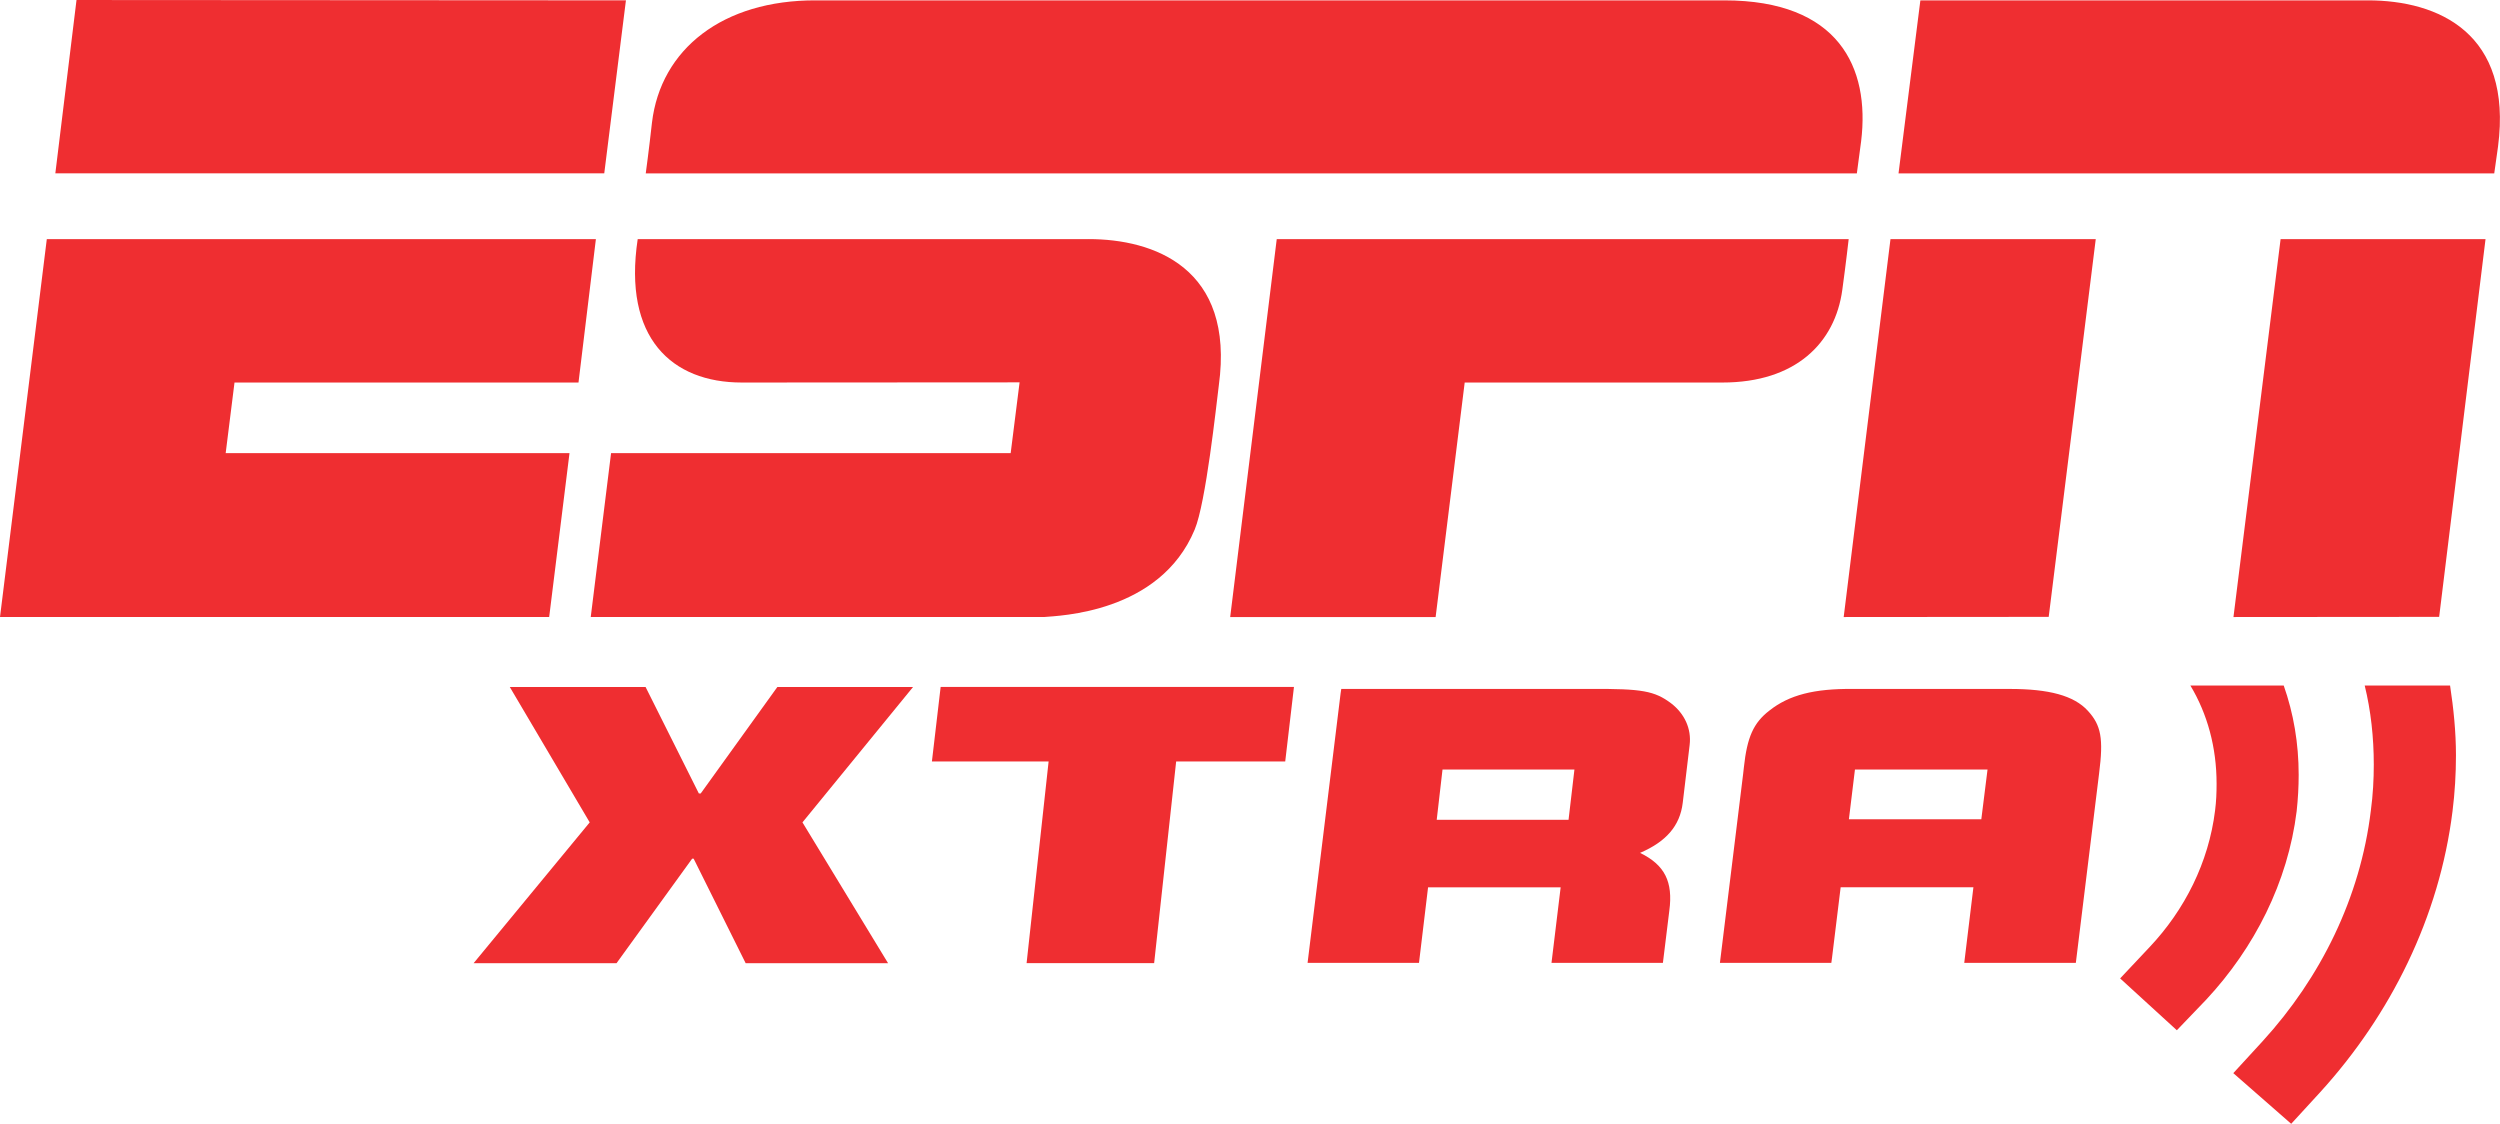 <svg width="800" height="359.64" version="1.1" viewBox="0 0 211.67 95.154" xmlns="http://www.w3.org/2000/svg">
 <g transform="translate(-37.286 113.76)">
  <g transform="matrix(7.114 0 0 -7.114 170.59 -48.606)">
   <path d="m0 0-0.07-0.598h-1.569l0.069 0.598zm1.152 0.787c-0.197 0.149-0.351 0.176-0.949 0.172h-2.978l-8e-3 -0.053-0.393-3.207h1.326l0.108 0.899h1.578l-0.109-0.899h1.326l0.076 0.619c0.047 0.348-0.055 0.547-0.348 0.69 0.309 0.133 0.475 0.32 0.508 0.596l0.082 0.687c0.024 0.195-0.062 0.375-0.219 0.496" fill="#ef2e31"/>
  </g>
  <g transform="matrix(7.114 0 0 -7.114 205.04 -44.396)">
   <path d="m0 0h-1.576l0.072 0.592h1.578zm0.34 1.551h-1.873c-0.455 4e-3 -0.754-0.071-0.99-0.258-0.188-0.146-0.264-0.313-0.303-0.676l-8e-3 -0.072-0.277-2.254h1.326l8e-3 0.059 0.103 0.841h1.58l-0.109-0.9h1.328l0.277 2.256c0.053 0.414 0.024 0.572-0.134 0.744-0.166 0.182-0.465 0.26-0.928 0.26" fill="#ef2e31"/>
  </g>
  <g transform="matrix(7.114 0 0 -7.114 238.27 -49.023)">
   <path d="m0 0c0-0.176-0.01-0.361-0.035-0.547-0.125-1.037-0.598-1.99-1.289-2.746l-0.348-0.379 0.689-0.603 0.344 0.375c0.84 0.922 1.42 2.086 1.576 3.345 0.028 0.223 0.041 0.446 0.041 0.664 0 0.284-0.029 0.561-0.07 0.832h-1.016c0.073-0.298 0.108-0.615 0.108-0.941" fill="#ef2e31"/>
  </g>
  <g transform="matrix(7.114 0 0 -7.114 224.96 -47.411)">
   <path d="m0 0c0-0.109-4e-3 -0.211-0.018-0.32-0.076-0.617-0.361-1.182-0.779-1.625l-0.351-0.373 0.675-0.617 0.352 0.367c0.57 0.613 0.969 1.392 1.074 2.24 0.016 0.148 0.024 0.291 0.024 0.433 0 0.375-0.061 0.731-0.178 1.063h-1.111c0.203-0.338 0.312-0.736 0.312-1.168" fill="#ef2e31"/>
  </g>
  <g transform="matrix(7.114 0 0 -7.114 100.42 -32.209)">
   <path d="m0 0-0.619 1.244h-0.018l-0.9-1.244h-1.701l1.382 1.676-0.951 1.611h1.616l0.634-1.267h0.022l0.912 1.267h1.615l-1.316-1.611 1.019-1.676z" fill="#ef2e31"/>
  </g>
  <g transform="matrix(7.114 0 0 -7.114 126.07 -49.287)">
   <path d="m0 0h-1.389l0.104 0.887h4.205l-0.104-0.887h-1.298l-0.262-2.4h-1.518z" fill="#ef2e31"/>
  </g>
  <g transform="matrix(7.114 0 0 -7.114 183.29 -113.73)">
   <path d="m0 0h-10.813c-1.109 4e-3 -1.847-0.58-1.951-1.455-0.035-0.318-0.074-0.604-0.074-0.604h14.414s0.028 0.213 0.051 0.383c0.107 0.879-0.268 1.676-1.627 1.676" fill="#ef2e31"/>
  </g>
  <g transform="matrix(7.114 0 0 -7.114 193.81 -93.517)">
   <path d="m0 0s-0.033-0.293-0.076-0.605c-0.086-0.631-0.555-1.102-1.426-1.102h-3.068l-0.346-2.791h-2.445l0.554 4.498z" fill="#ef2e31"/>
  </g>
  <g transform="matrix(7.114 0 0 -7.114 43.764 -113.76)">
   <path d="m0 0 6.539-4e-3 -0.258-2.059h-6.533z" fill="#ef2e31"/>
  </g>
  <g transform="matrix(7.114 0 0 -7.114 41.249 -93.517)">
   <path d="m0 0h6.535l-0.207-1.707h-4.094l-0.105-0.84h4.092l-0.242-1.951h-6.536z" fill="#ef2e31"/>
  </g>
  <g transform="matrix(7.114 0 0 -7.114 199.88 -113.73)">
   <path d="m0 0h5.326c0.84 0 1.725-0.391 1.549-1.74-0.035-0.242-0.045-0.319-0.045-0.319h-7.09z" fill="#ef2e31"/>
  </g>
  <g transform="matrix(7.114 0 0 -7.114 197.35 -93.517)">
   <path d="m0 0h2.443l-0.56-4.496-2.44-2e-3z" fill="#ef2e31"/>
  </g>
  <g transform="matrix(7.114 0 0 -7.114 230.38 -93.517)">
   <path d="m0 0h2.439l-0.552-4.496-2.448-2e-3z" fill="#ef2e31"/>
  </g>
  <g transform="matrix(7.114 0 0 -7.114 129.46 -93.517)">
   <path d="m0 0h-5.367c-0.178-1.178 0.408-1.707 1.238-1.707 0.451 0 3.307 2e-3 3.307 2e-3l-0.106-0.842h-4.756l-0.242-1.951h5.393c0.172 0.016 1.381 0.043 1.795 1.041 0.133 0.316 0.256 1.469 0.287 1.715 0.193 1.404-0.779 1.742-1.549 1.742" fill="#ef2e31"/>
  </g>
 </g>
</svg>
